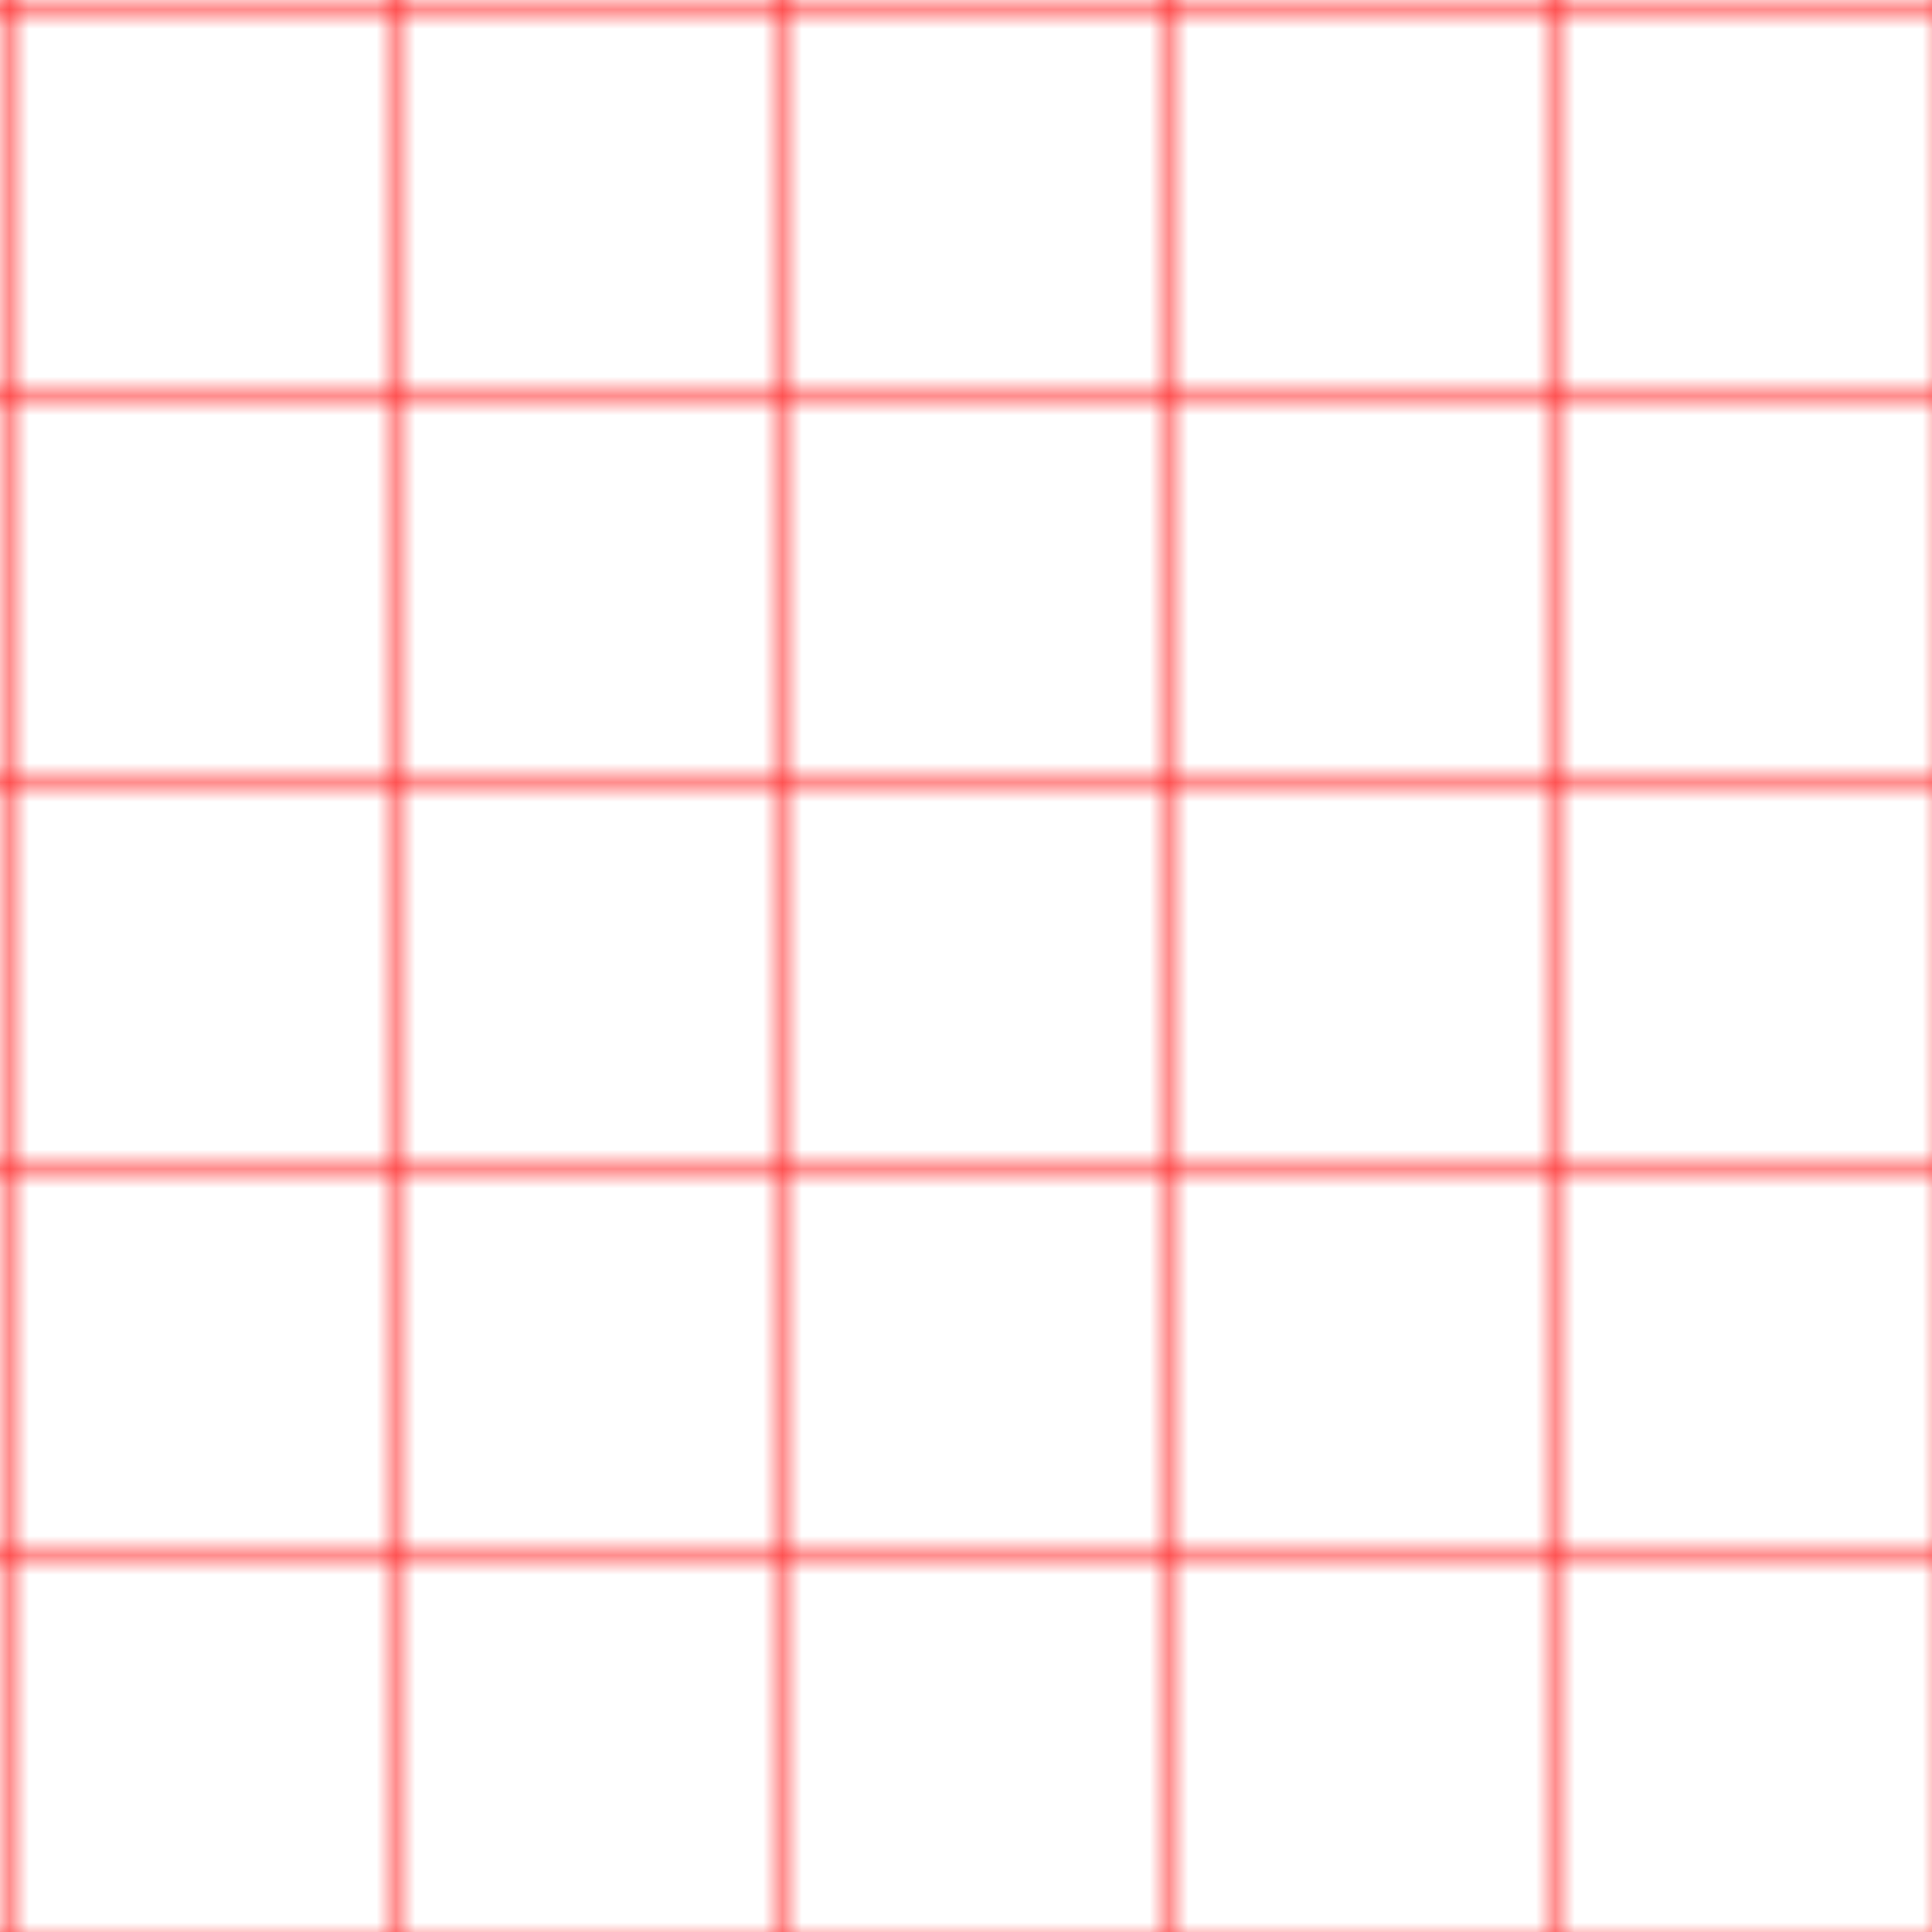 <svg width="100" height="100" viewBox="0 0 100 100" xmlns="http://www.w3.org/2000/svg">
  <defs>
    <pattern id="grid" width="20" height="20" patternUnits="userSpaceOnUse">
      <path d="M 20 0 L 0 0 0 20" fill="none" stroke="#ff1a1a22" stroke-width="1"/>
    </pattern>
  </defs>
  <rect width="100%" height="100%" fill="url(#grid)" />
</svg>
